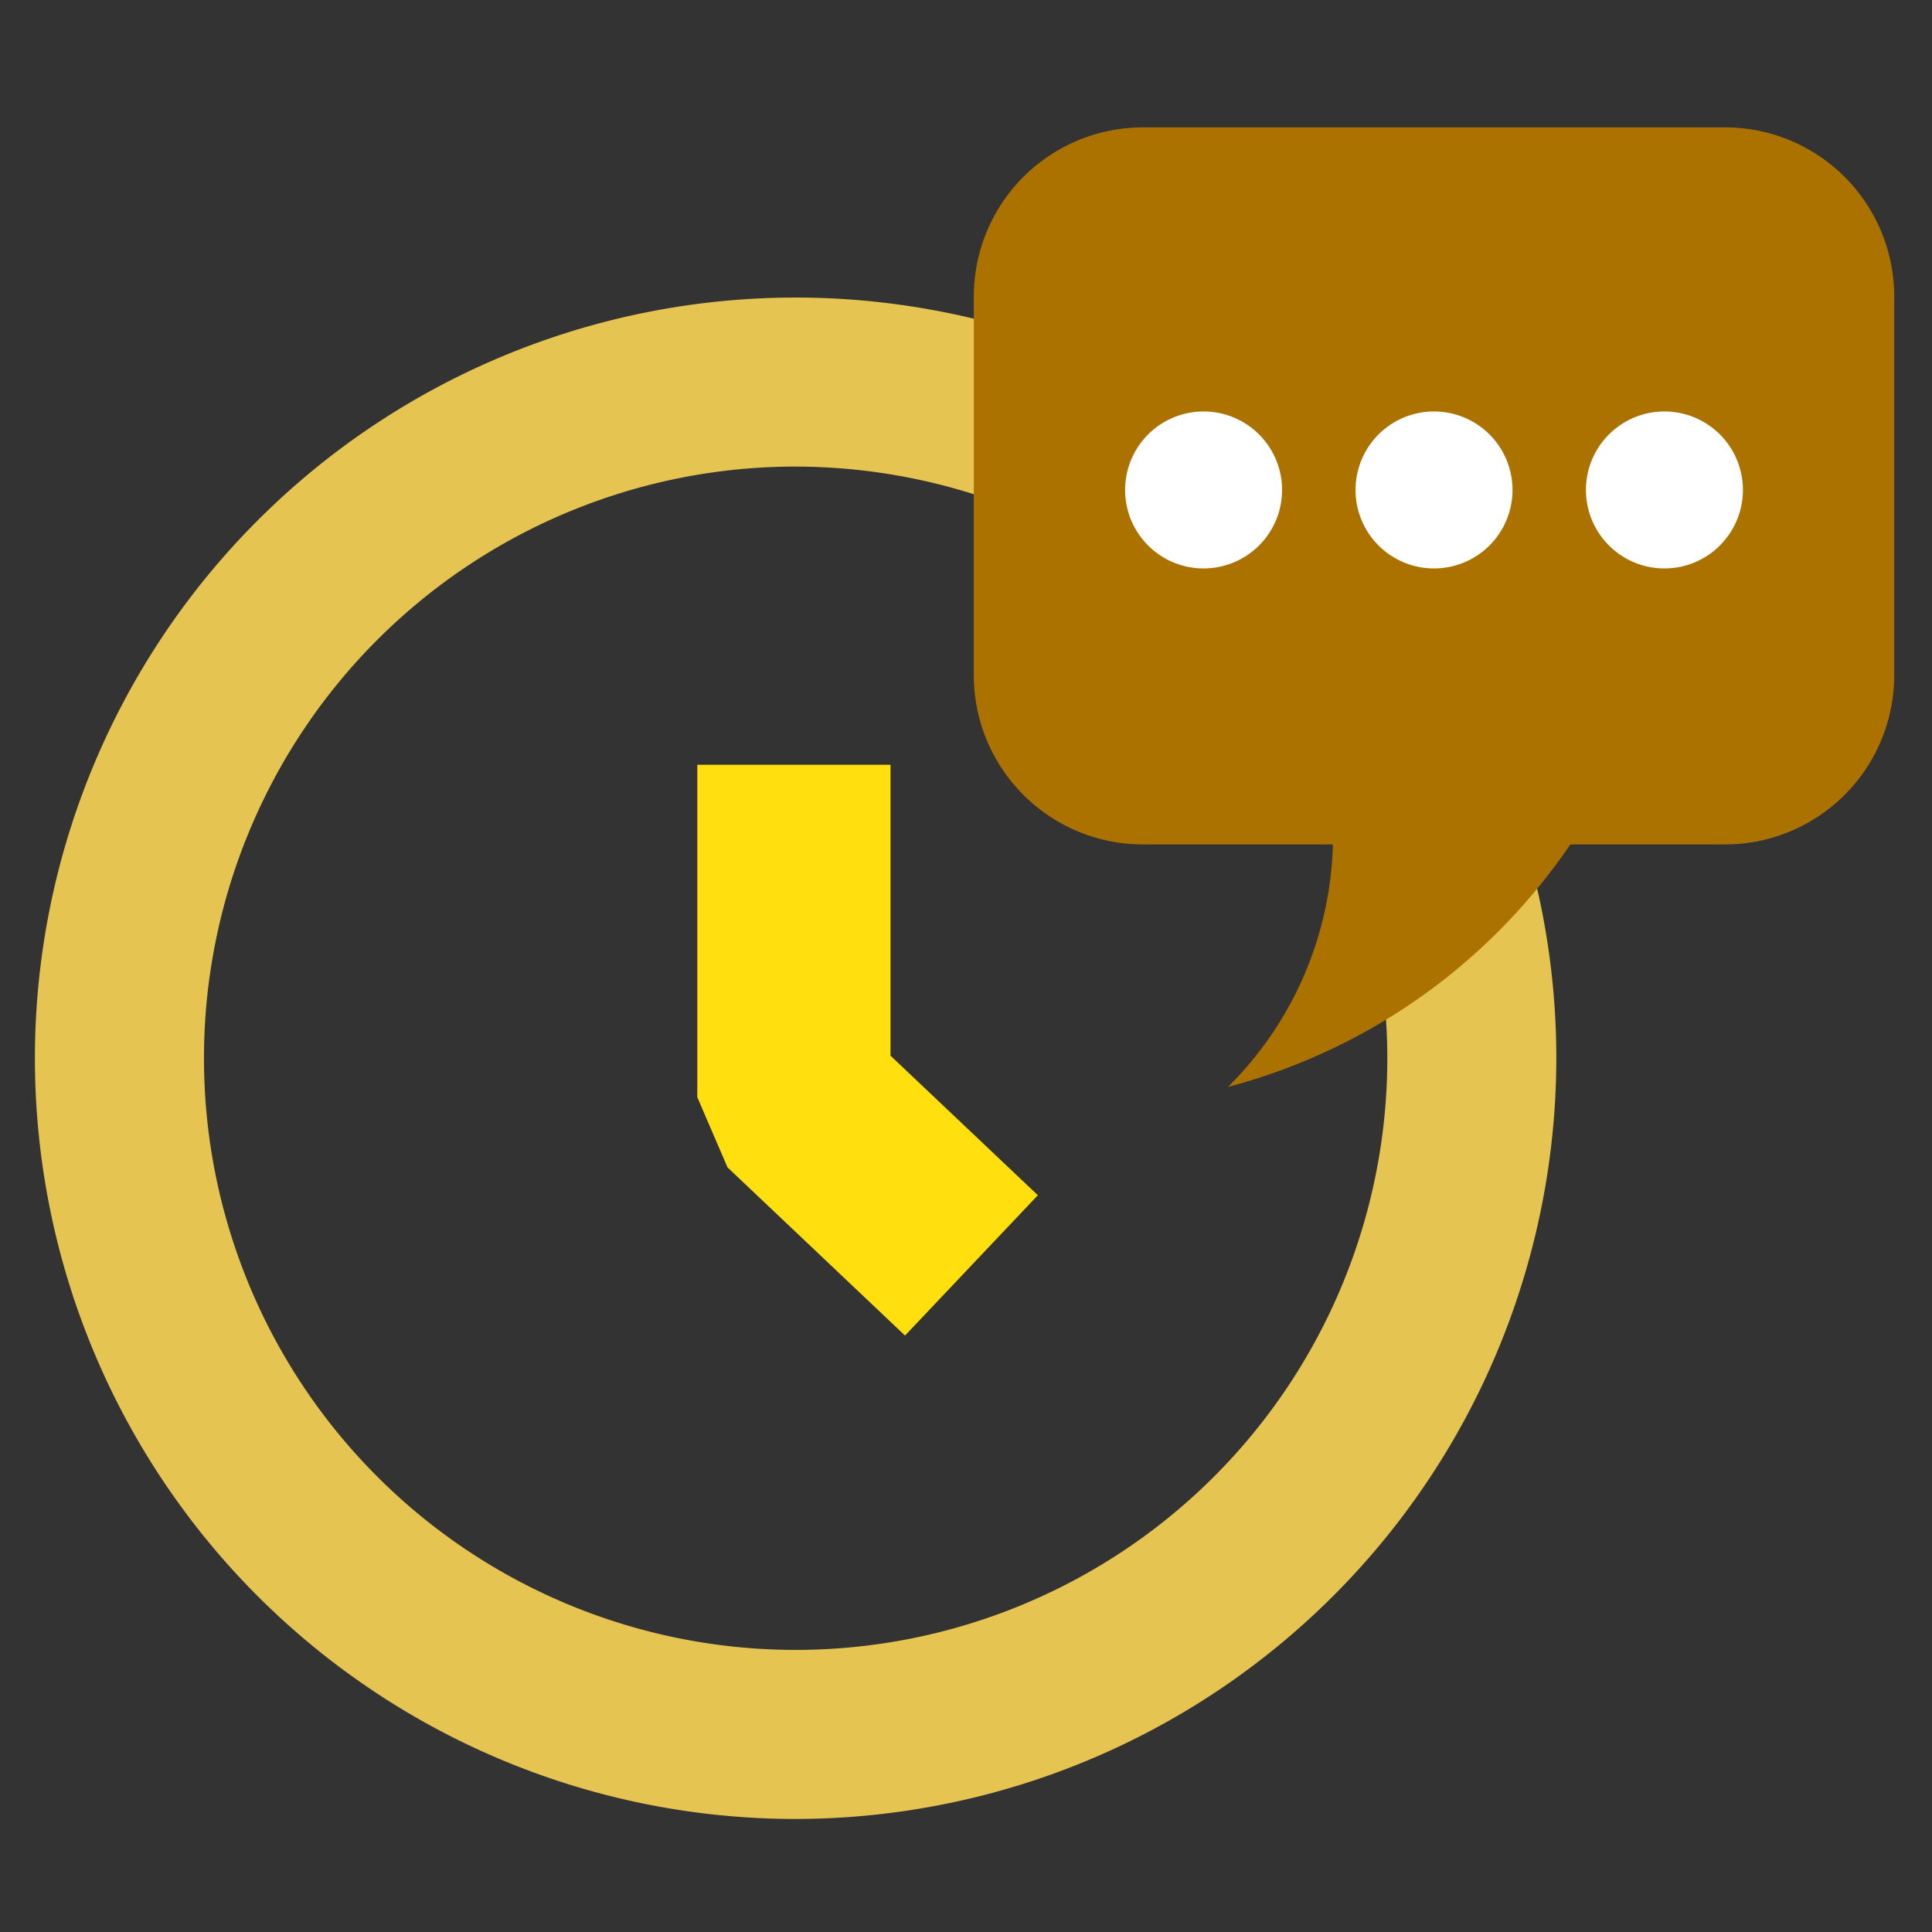 <svg xmlns="http://www.w3.org/2000/svg" xmlns:xlink="http://www.w3.org/1999/xlink" width="85" height="85" viewBox="0 0 85 85">
  <rect x="0" y="0" width="85" height="85" fill="#333333" stroke="none"/>
  <defs>
    <style>
      .cls-1, .cls-8 {
        fill: #fff;
      }

      .cls-1 {
        stroke: #707070;
      }

      .cls-2 {
        fill: none;
      }

      .cls-3 {
        clip-path: url(#clip-path);
      }

      .cls-4 {
        clip-path: url(#clip-path-2);
      }

      .cls-5 {
        fill: #e6c451;
      }

      .cls-6 {
        fill: #ffdf0e;
      }

      .cls-7 {
        fill: #ab7200;
      }
    </style>
    <clipPath id="clip-path">
      <rect id="사각형_7041" data-name="사각형 7041" class="cls-1" width="85" height="85" transform="translate(0 0)"/>
    </clipPath>
    <clipPath id="clip-path-2">
      <rect id="사각형_7038" data-name="사각형 7038" class="cls-2" width="81.802" height="74.422"/>
    </clipPath>
  </defs>
  <g id="img_sec4_03" class="cls-3" transform="translate(0 0)">
    <g id="그룹_9061" data-name="그룹 9061" transform="translate(1.536 5.604)">
      <g id="그룹_9060" data-name="그룹 9060" class="cls-4">
        <path id="패스_13840" data-name="패스 13840" class="cls-5" d="M33.468,81.029A33.468,33.468,0,1,1,66.936,47.561,33.506,33.506,0,0,1,33.468,81.029m0-59.5A26.031,26.031,0,1,0,59.5,47.561,26.06,26.06,0,0,0,33.468,21.53" transform="translate(0 -6.606)"/>
        <path id="패스_13841" data-name="패스 13841" class="cls-6" d="M64,77.9l-7.81-7.4-1.328-3.085V52.787h8.5v12.8l6.482,6.139Z" transform="translate(-25.719 -24.745)"/>
        <path id="패스_13842" data-name="패스 13842" class="cls-7" d="M110.806,0H85.2a7.444,7.444,0,0,0-7.445,7.444V24.1A7.444,7.444,0,0,0,85.2,31.547h8.355a15.6,15.6,0,0,1-4.618,10.67A26.342,26.342,0,0,0,104,31.547h6.806A7.444,7.444,0,0,0,118.25,24.1V7.443A7.444,7.444,0,0,0,110.806,0" transform="translate(-36.448 0)"/>
        <path id="패스_13843" data-name="패스 13843" class="cls-8" d="M97.192,26.981a3.453,3.453,0,1,1-3.453-3.453,3.453,3.453,0,0,1,3.453,3.453" transform="translate(-42.322 -11.029)"/>
        <path id="패스_13844" data-name="패스 13844" class="cls-8" d="M116.276,26.981a3.453,3.453,0,1,1-3.453-3.453,3.453,3.453,0,0,1,3.453,3.453" transform="translate(-51.268 -11.029)"/>
        <path id="패스_13845" data-name="패스 13845" class="cls-8" d="M135.359,26.981a3.453,3.453,0,1,1-3.453-3.453,3.453,3.453,0,0,1,3.453,3.453" transform="translate(-60.214 -11.029)"/>
      </g>
    </g>
  </g>
</svg>
